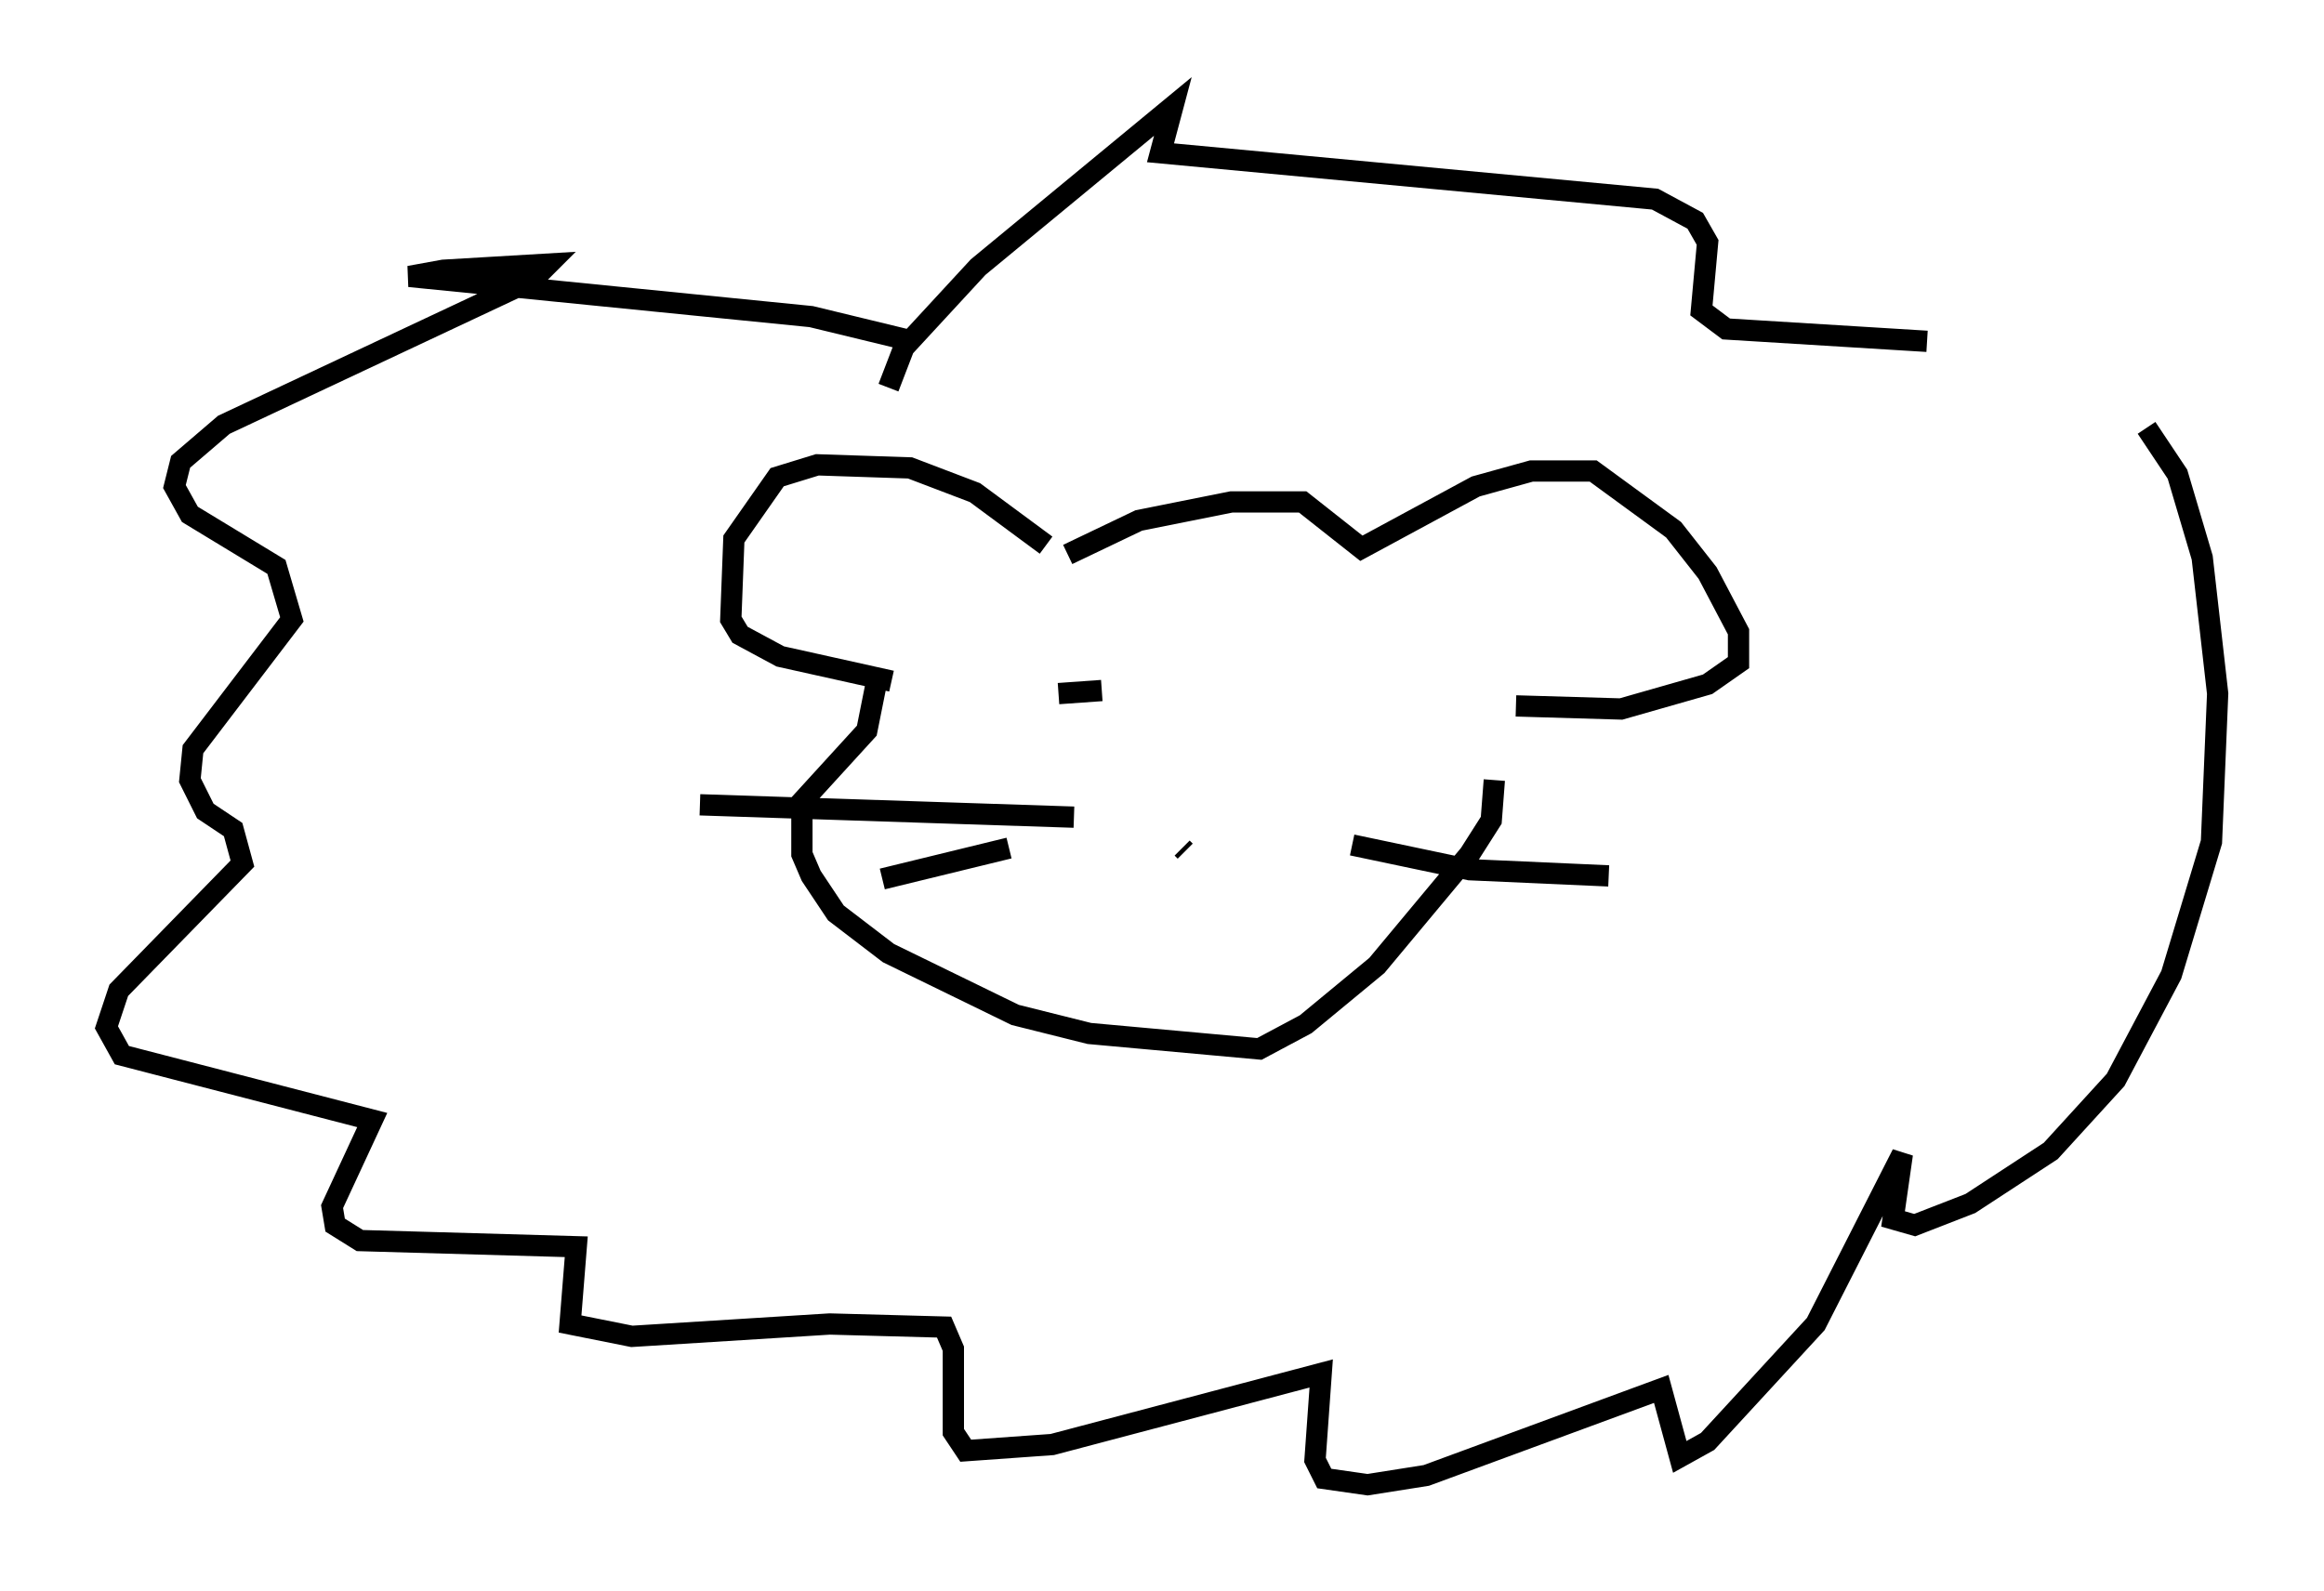 <?xml version="1.0" encoding="utf-8" ?>
<svg baseProfile="full" height="74.782" version="1.1" width="109.206" xmlns="http://www.w3.org/2000/svg" xmlns:ev="http://www.w3.org/2001/xml-events" xmlns:xlink="http://www.w3.org/1999/xlink"><defs /><rect fill="white" height="74.782" width="109.206" x="0" y="0" /><path d="M49.592, 26.497 m-0.436, -0.872 l-3.341, -2.469 -3.05, -1.162 l-4.358, -0.145 -1.888, 0.581 l-2.034, 2.905 -0.145, 3.777 l0.436, 0.726 1.888, 1.017 l5.229, 1.162 m8.279, -5.955 l3.341, -1.598 4.358, -0.872 l3.341, 0.0 2.76, 2.179 l5.374, -2.905 2.615, -0.726 l2.905, 0.0 3.777, 2.76 l1.598, 2.034 1.453, 2.76 l0.0, 1.453 -1.453, 1.017 l-4.067, 1.162 -4.939, -0.145 m-30.067, -1.017 l-0.436, 2.179 -3.05, 3.341 l0.0, 2.469 0.436, 1.017 l1.162, 1.743 2.469, 1.888 l5.955, 2.905 3.486, 0.872 l7.989, 0.726 2.179, -1.162 l3.341, -2.76 4.358, -5.229 l1.017, -1.598 0.145, -1.888 m-14.525, 3.341 l-0.145, -0.145 m-5.084, -1.453 l-17.575, -0.581 m14.525, 2.034 l-5.955, 1.453 m22.078, -1.598 l5.52, 1.162 6.536, 0.291 m-33.844, -22.95 l0.726, -1.888 3.486, -3.777 l9.151, -7.553 -0.581, 2.179 l23.24, 2.179 1.888, 1.017 l0.581, 1.017 -0.291, 3.196 l1.162, 0.872 9.441, 0.581 m-47.642, 0.0 l-4.793, -1.162 -18.883, -1.888 l1.598, -0.291 4.939, -0.291 l-0.726, 0.726 -14.525, 6.827 l-2.034, 1.743 -0.291, 1.162 l0.726, 1.307 4.067, 2.469 l0.726, 2.469 -4.648, 6.101 l-0.145, 1.453 0.726, 1.453 l1.307, 0.872 0.436, 1.598 l-5.81, 5.955 -0.581, 1.743 l0.726, 1.307 11.765, 3.05 l-1.888, 4.067 0.145, 0.872 l1.162, 0.726 10.168, 0.291 l-0.291, 3.631 2.905, 0.581 l9.296, -0.581 5.374, 0.145 l0.436, 1.017 0.0, 3.922 l0.581, 0.872 4.067, -0.291 l12.637, -3.341 -0.291, 4.067 l0.436, 0.872 2.034, 0.291 l2.76, -0.436 11.039, -4.067 l0.872, 3.196 1.307, -0.726 l5.084, -5.52 4.067, -7.989 l-0.436, 3.05 1.017, 0.291 l2.615, -1.017 3.777, -2.469 l3.05, -3.341 2.615, -4.939 l1.888, -6.246 0.291, -6.972 l-0.726, -6.391 -1.162, -3.922 l-1.453, -2.179 m-51.128, 12.492 l2.034, -0.145 m12.782, 1.743 " fill="none" stroke="black" stroke-width="1" /></svg>